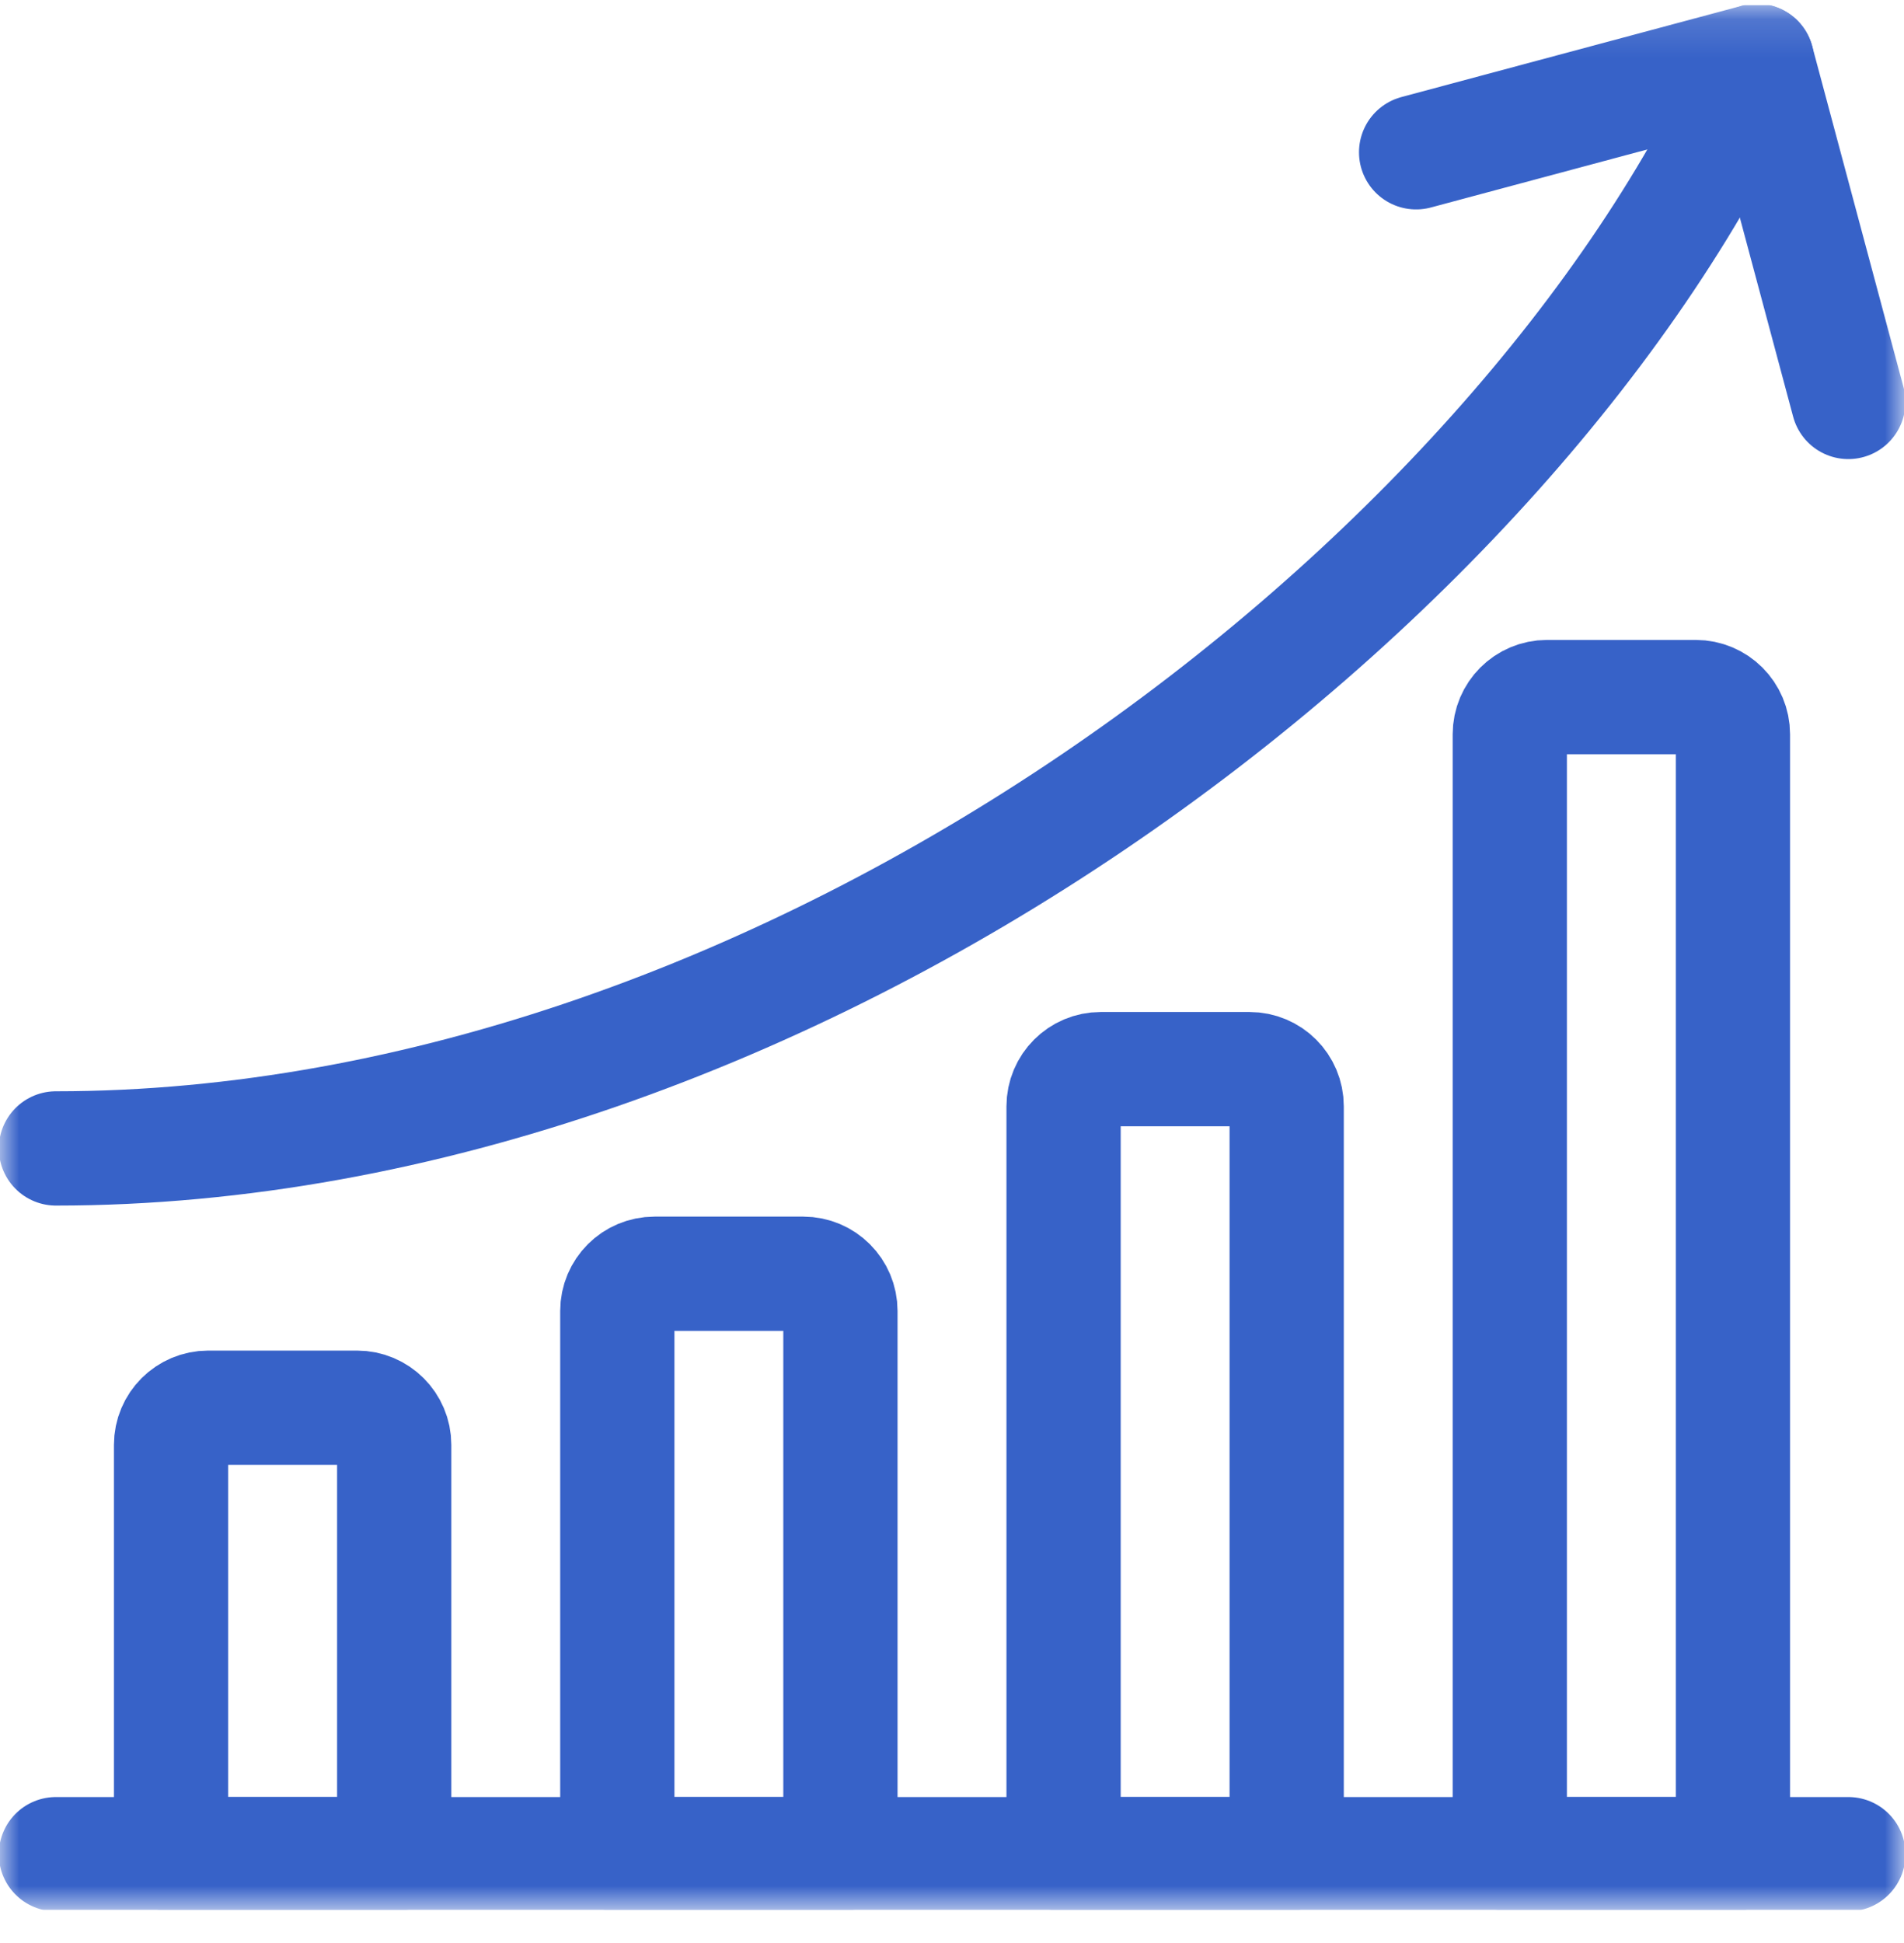 <svg width="50" height="51" viewBox="0 0 50 51" fill="none" xmlns="http://www.w3.org/2000/svg">
<g clip-path="url(#clip0_9557_6596)">
<mask id="mask0_9557_6596" style="mask-type:luminance" maskUnits="userSpaceOnUse" x="0" y="0" width="50" height="51">
<path d="M0 0.133H50V50.133H0V0.133Z" fill="white"/>
</mask>
<g mask="url(#mask0_9557_6596)">
<path d="M1.469 48.669H48.539" stroke="#3762C8" stroke-width="3" stroke-miterlimit="10" stroke-linecap="round" stroke-linejoin="round"/>
<path d="M9.375 36.95H5.469C4.929 36.95 4.492 37.387 4.492 37.926V48.669H10.352V37.926C10.352 37.387 9.914 36.95 9.375 36.95Z" stroke="#3762C8" stroke-width="3" stroke-miterlimit="10" stroke-linecap="round" stroke-linejoin="round"/>
<path d="M21.094 33.434H17.188C16.648 33.434 16.211 33.871 16.211 34.411V48.669H22.07V34.411C22.07 33.871 21.633 33.434 21.094 33.434Z" stroke="#3762C8" stroke-width="3" stroke-miterlimit="10" stroke-linecap="round" stroke-linejoin="round"/>
<path d="M32.812 28.063H28.906C28.367 28.063 27.93 28.5 27.93 29.04V48.669H33.789V29.04C33.789 28.5 33.352 28.063 32.812 28.063Z" stroke="#3762C8" stroke-width="3" stroke-miterlimit="10" stroke-linecap="round" stroke-linejoin="round"/>
<path d="M44.531 18.297H40.625C40.086 18.297 39.648 18.735 39.648 19.274V48.669H45.508V19.274C45.508 18.735 45.071 18.297 44.531 18.297Z" stroke="#3762C8" stroke-width="3" stroke-miterlimit="10" stroke-linecap="round" stroke-linejoin="round"/>
<path d="M1.469 30.144C20.709 30.144 39.949 15.434 46.14 1.599" stroke="#3762C8" stroke-width="3" stroke-miterlimit="10" stroke-linecap="round" stroke-linejoin="round"/>
<path d="M37.188 3.997L46.14 1.598L48.538 10.55" stroke="#3762C8" stroke-width="3" stroke-miterlimit="10" stroke-linecap="round" stroke-linejoin="round"/>
</g>
</g>
<defs>
<clipPath id="clip0_9557_6596">
<rect width="50" height="50" fill="white" transform="translate(0 0.133)"/>
</clipPath>
</defs>
</svg>
